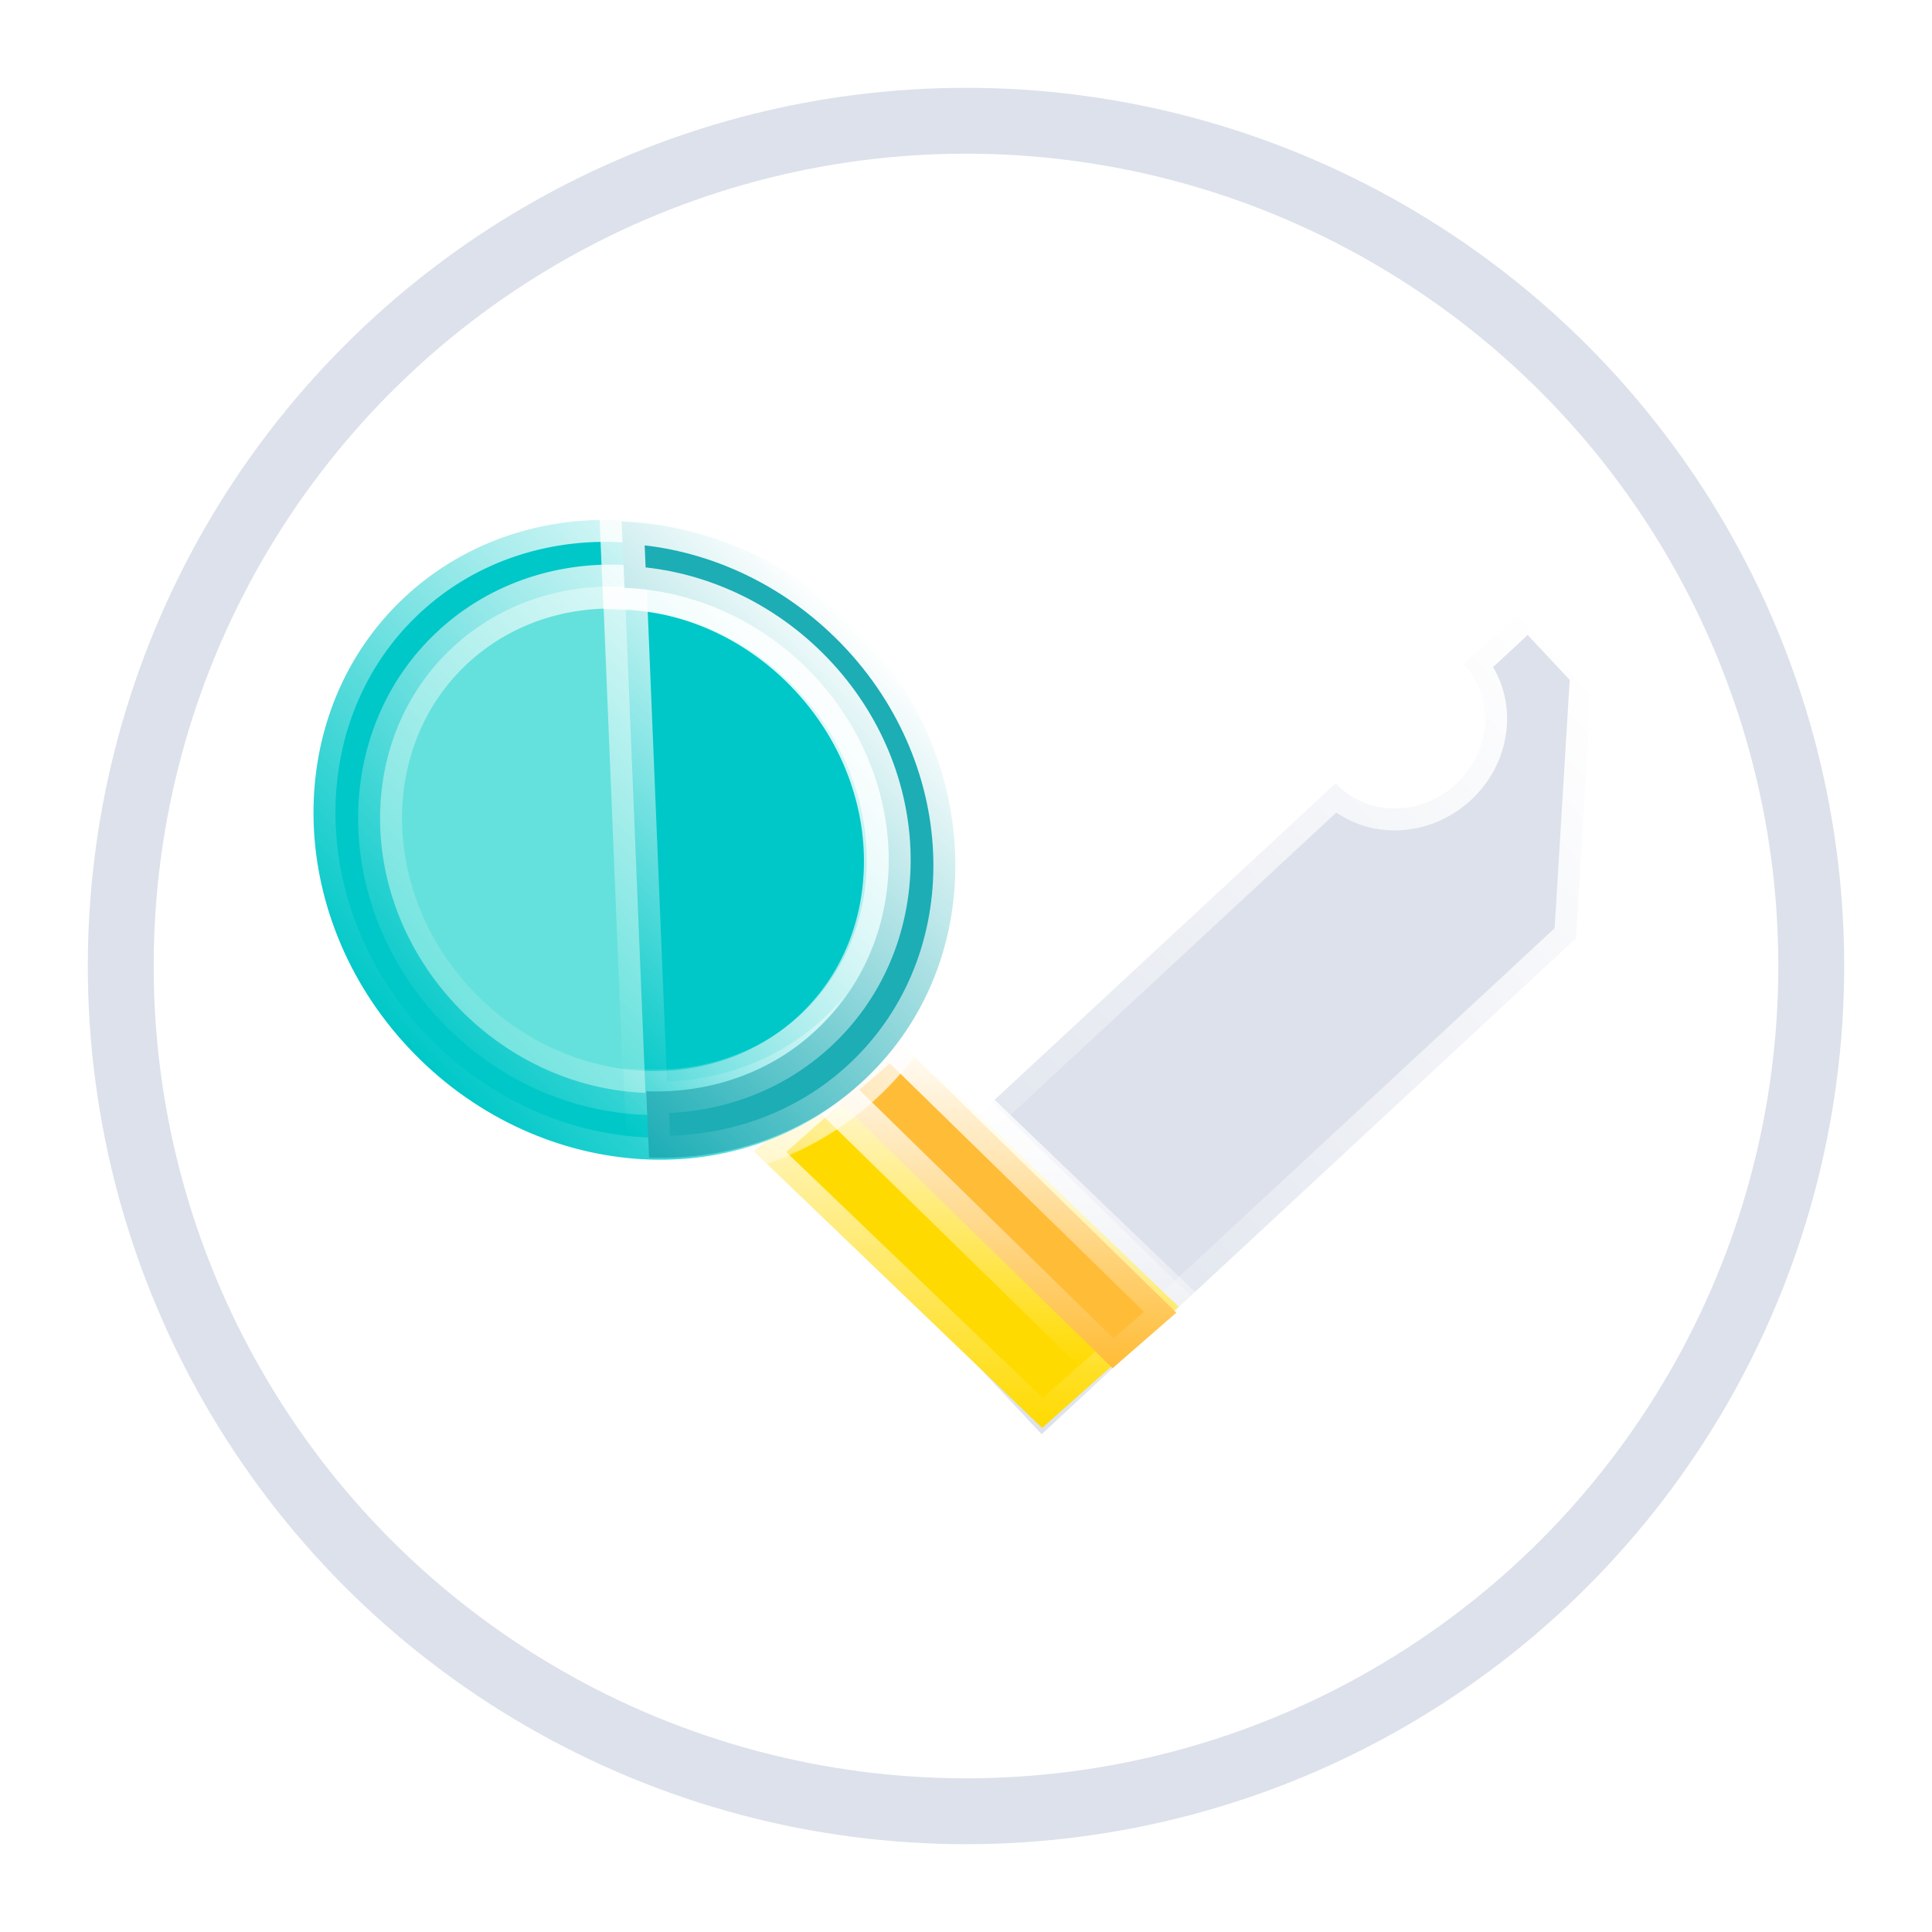 <svg width="88" height="88" viewBox="0 0 88 88" fill="none" xmlns="http://www.w3.org/2000/svg">
<g filter="url(#filter0_d)">
<circle cx="44" cy="40" r="38.5" stroke="#DCE1EB" stroke-width="3"/>
</g>
<path d="M72.493 30.509L66.715 24.342L54.459 24.188L30.121 46.778L47.454 65.278L71.793 42.689L72.493 30.509ZM60.812 35.586C59.397 34.074 59.554 31.638 61.164 30.144C62.774 28.649 65.227 28.663 66.643 30.174C68.058 31.685 67.901 34.121 66.291 35.616C64.681 37.11 62.228 37.097 60.812 35.586Z" fill="white" stroke="url(#paint0_linear)" stroke-width="2"/>
<path d="M71.785 42.738L72.522 30.598L69.632 27.513L66.67 30.262C66.677 30.269 66.683 30.276 66.69 30.282C68.097 31.784 67.932 34.212 66.322 35.707C64.712 37.201 62.266 37.195 60.86 35.694C60.853 35.687 60.847 35.68 60.841 35.672L38.816 56.115L47.447 65.328L71.785 42.738Z" fill="#DCE1EB" stroke="url(#paint1_linear)" stroke-width="2"/>
<path d="M34.336 52.444L40.558 46.927L53.69 59.522L47.467 65.038L34.336 52.444Z" fill="#FFDA00" stroke="url(#paint2_linear)" stroke-width="2"/>
<path d="M37.665 49.599L40.568 47.074L53.58 59.793L50.676 62.318L37.665 49.599Z" fill="#FFBC36" stroke="url(#paint3_linear)" stroke-width="2"/>
<path d="M38.451 48.374C33.397 53.065 25.156 52.444 20.044 46.987C14.932 41.531 14.885 33.305 19.938 28.614C24.992 23.924 33.233 24.545 38.345 30.001C43.457 35.458 43.505 43.683 38.451 48.374Z" fill="#64E1DC" stroke="url(#paint4_linear)" stroke-width="2"/>
<path d="M38.496 46.823C43.381 41.957 43.044 33.738 37.743 28.465C35.09 25.827 31.697 24.426 28.356 24.295L29.421 50.256C32.762 50.392 36.051 49.258 38.496 46.823Z" fill="#00C8C8" stroke="url(#paint5_linear)" stroke-width="2"/>
<path d="M18.617 47.732C12.896 41.626 12.825 32.405 18.457 27.177C24.089 21.95 33.326 22.664 39.046 28.77C44.767 34.876 44.839 44.097 39.207 49.325C33.574 54.553 24.338 53.838 18.617 47.732ZM36.918 30.746C32.389 25.912 25.078 25.347 20.619 29.485C16.16 33.623 16.217 40.922 20.746 45.756C25.274 50.59 32.586 51.156 37.045 47.017C41.503 42.879 41.447 35.58 36.918 30.746Z" fill="#00C8C8" stroke="url(#paint6_linear)" stroke-width="2"/>
<path d="M36.749 30.439C41.436 35.082 41.749 42.358 37.448 46.66C35.296 48.813 32.389 49.819 29.434 49.705L29.564 52.723C33.296 52.867 36.967 51.596 39.686 48.877C45.119 43.442 44.722 34.25 38.802 28.386C35.84 25.451 32.047 23.898 28.316 23.758L28.446 26.776C31.4 26.886 34.403 28.116 36.749 30.439Z" fill="#1CADB5" stroke="url(#paint7_linear)" stroke-width="2"/>
<defs>
<filter id="filter0_d" x="0" y="0" width="88" height="88" filterUnits="userSpaceOnUse" color-interpolation-filters="sRGB">
<feFlood flood-opacity="0" result="BackgroundImageFix"/>
<feColorMatrix in="SourceAlpha" type="matrix" values="0 0 0 0 0 0 0 0 0 0 0 0 0 0 0 0 0 0 127 0"/>
<feOffset dy="4"/>
<feGaussianBlur stdDeviation="2"/>
<feColorMatrix type="matrix" values="0 0 0 0 0 0 0 0 0 0 0 0 0 0 0 0 0 0 0.25 0"/>
<feBlend mode="normal" in2="BackgroundImageFix" result="effect1_dropShadow"/>
<feBlend mode="normal" in="SourceGraphic" in2="effect1_dropShadow" result="shape"/>
</filter>
<linearGradient id="paint0_linear" x1="69.604" y1="27.426" x2="38.922" y2="56.171" gradientUnits="userSpaceOnUse">
<stop stop-color="white"/>
<stop offset="1" stop-color="white" stop-opacity="0"/>
</linearGradient>
<linearGradient id="paint1_linear" x1="73.947" y1="32.119" x2="43.265" y2="60.865" gradientUnits="userSpaceOnUse">
<stop stop-color="white"/>
<stop offset="1" stop-color="white" stop-opacity="0"/>
</linearGradient>
<linearGradient id="paint2_linear" x1="44.212" y1="46.991" x2="43.898" y2="64.976" gradientUnits="userSpaceOnUse">
<stop stop-color="white"/>
<stop offset="1" stop-color="white" stop-opacity="0"/>
</linearGradient>
<linearGradient id="paint3_linear" x1="45.859" y1="47.217" x2="45.456" y2="62.178" gradientUnits="userSpaceOnUse">
<stop stop-color="white"/>
<stop offset="1" stop-color="white" stop-opacity="0"/>
</linearGradient>
<linearGradient id="paint4_linear" x1="38.345" y1="30.001" x2="20.124" y2="47.072" gradientUnits="userSpaceOnUse">
<stop stop-color="white"/>
<stop offset="1" stop-color="white" stop-opacity="0"/>
</linearGradient>
<linearGradient id="paint5_linear" x1="39.146" y1="29.861" x2="24.113" y2="44.976" gradientUnits="userSpaceOnUse">
<stop stop-color="white"/>
<stop offset="1" stop-color="white" stop-opacity="0"/>
</linearGradient>
<linearGradient id="paint6_linear" x1="39.046" y1="28.77" x2="18.706" y2="47.827" gradientUnits="userSpaceOnUse">
<stop stop-color="white"/>
<stop offset="1" stop-color="white" stop-opacity="0"/>
</linearGradient>
<linearGradient id="paint7_linear" x1="40.374" y1="29.943" x2="23.631" y2="46.846" gradientUnits="userSpaceOnUse">
<stop stop-color="white"/>
<stop offset="1" stop-color="white" stop-opacity="0"/>
</linearGradient>
</defs>
</svg>
